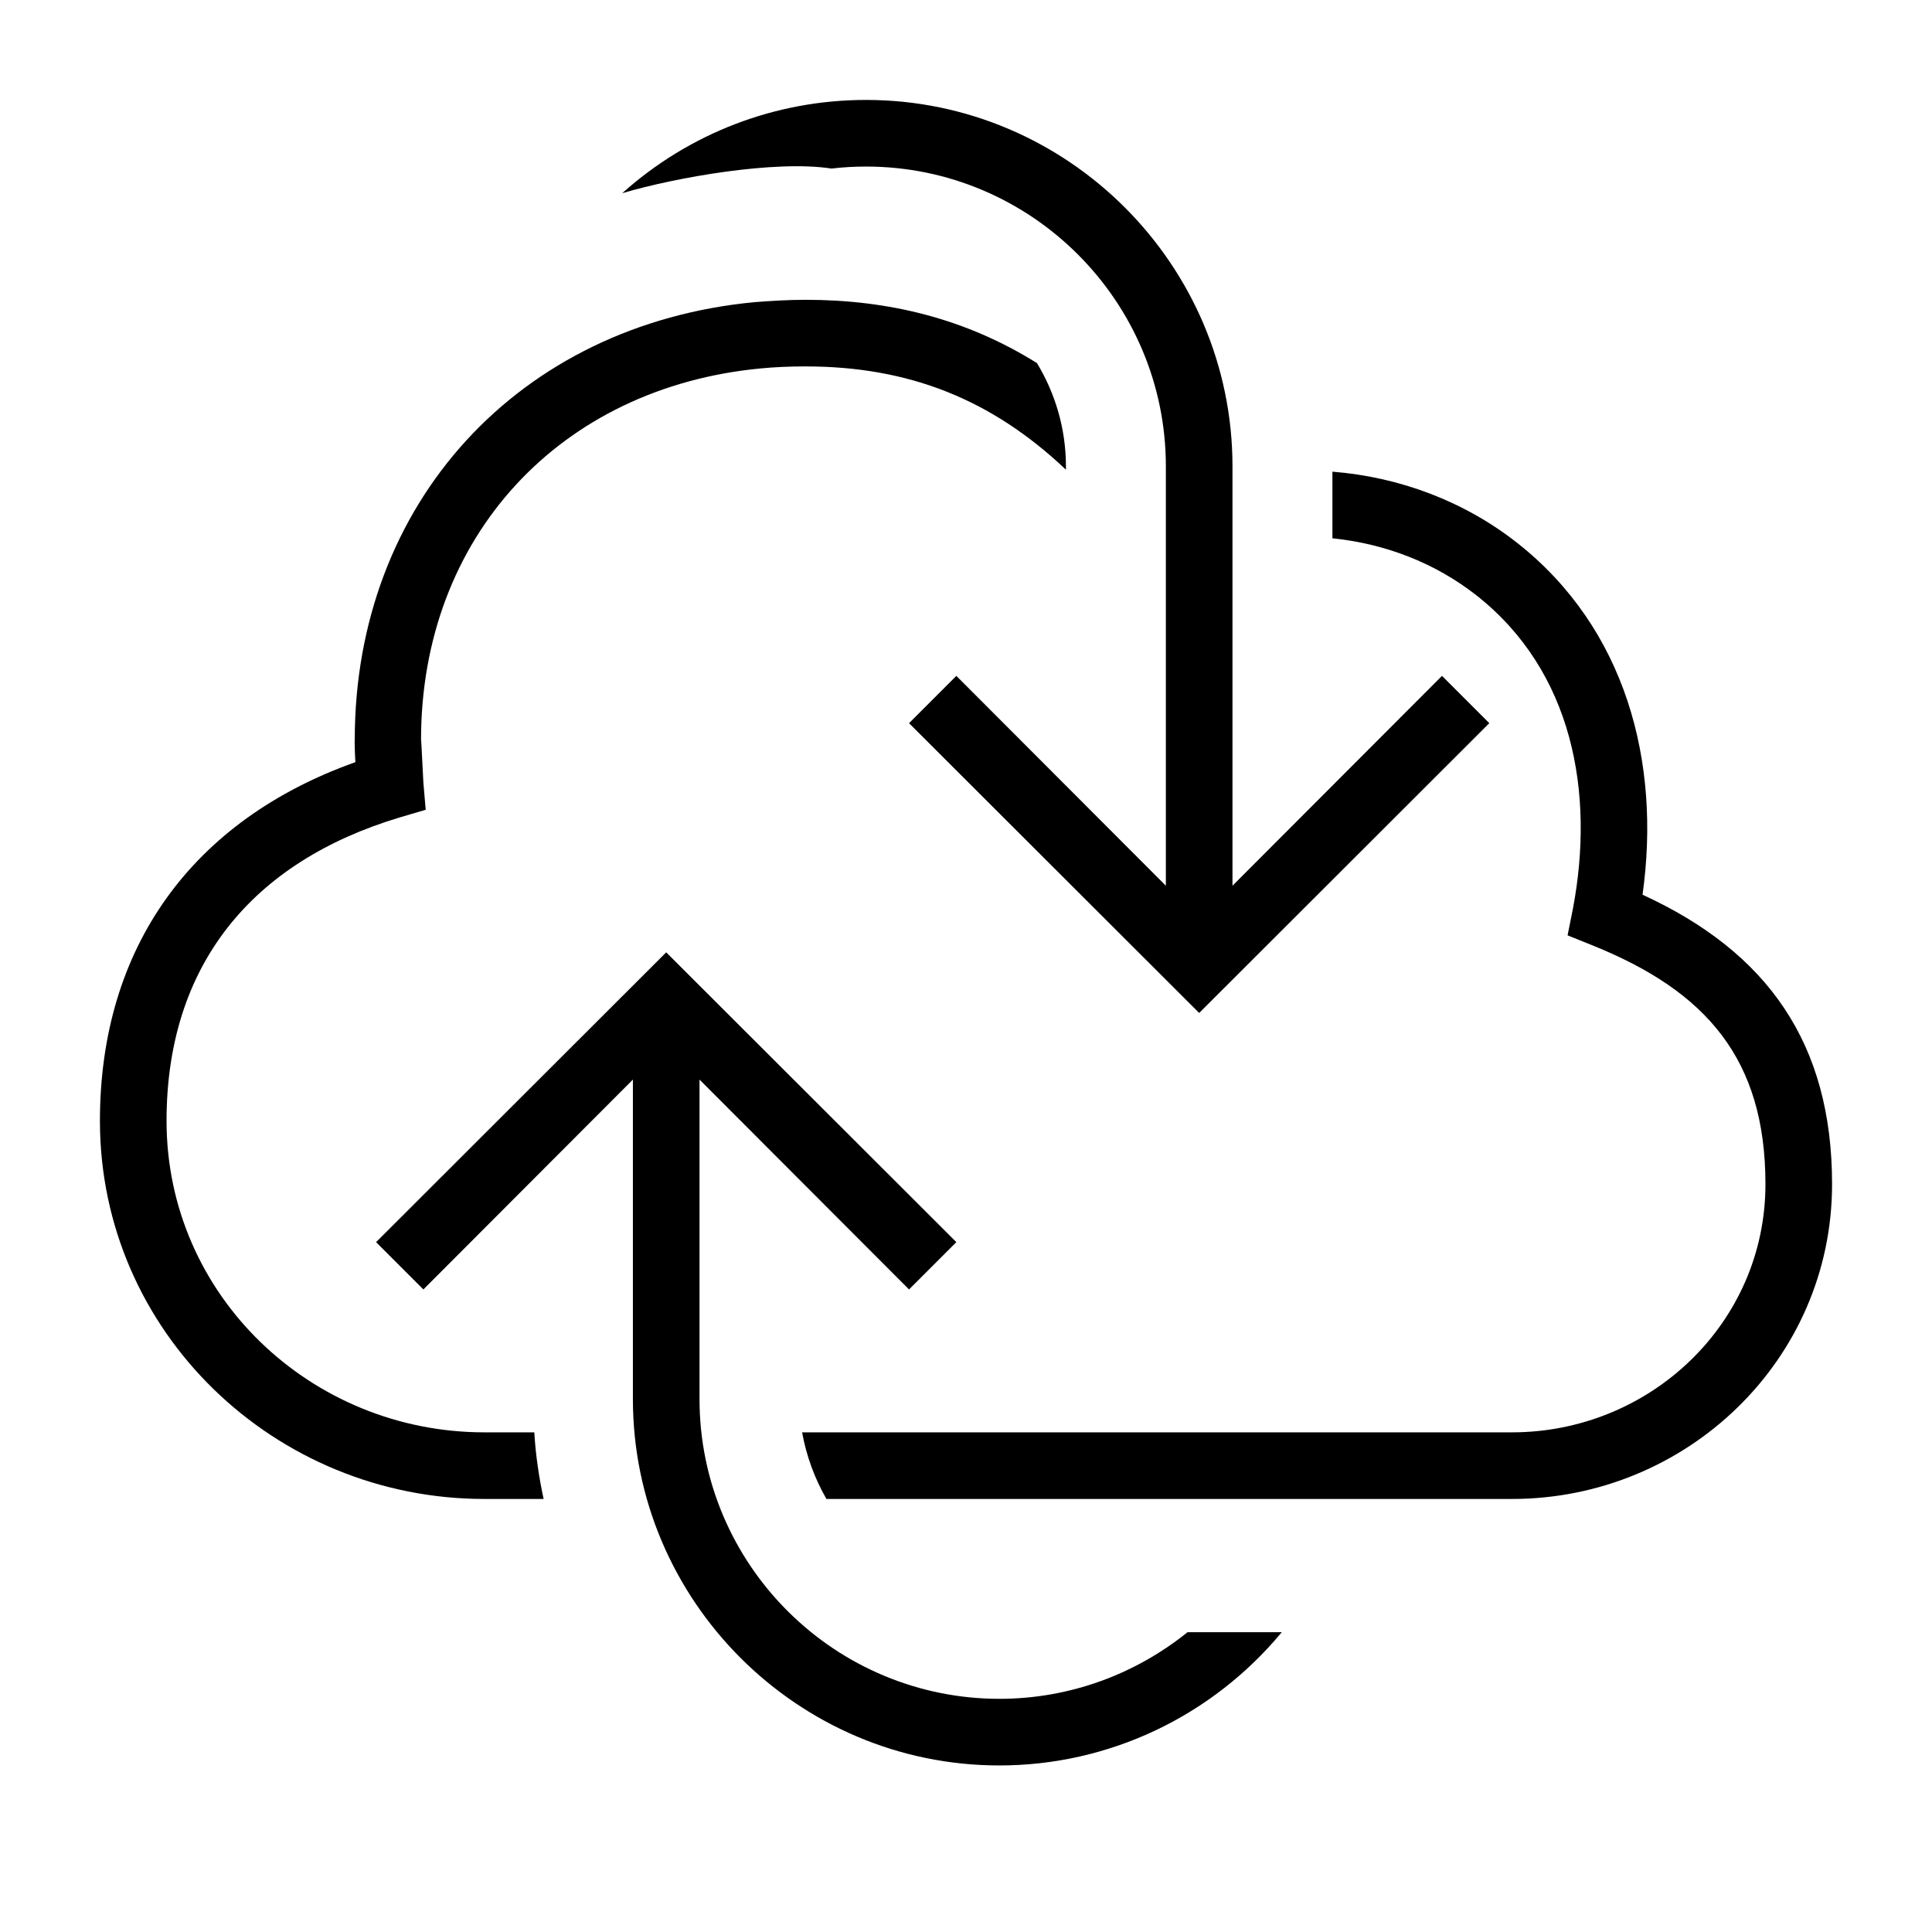 <?xml version="1.0" encoding="UTF-8"?>
<!DOCTYPE svg PUBLIC "-//W3C//DTD SVG 1.1//EN" "http://www.w3.org/Graphics/SVG/1.1/DTD/svg11.dtd">
<svg xmlns="http://www.w3.org/2000/svg" xml:space="preserve" width="580px" height="580px" shape-rendering="geometricPrecision" text-rendering="geometricPrecision" image-rendering="optimizeQuality" fill-rule="nonzero" clip-rule="nonzero" viewBox="0 0 5800 5800" xmlns:xlink="http://www.w3.org/1999/xlink">
	<title>cloud_refresh icon</title>
	<desc>cloud_refresh icon from the IconExperience.com I-Collection. Copyright by INCORS GmbH (www.incors.com).</desc>
		<path id="curve29"  d="M500 3365c0,524 434,935 954,935l150 0c4,68 14,135 28,200l-178 0c-629,0 -1154,-501 -1154,-1135 0,-522 278,-903 767,-1077 -1,-6 -3,-67 -2,-67 0,-712 493,-1247 1201,-1314 52,-4 103,-7 152,-7 251,0 482,57 695,190 55,91 87,197 87,310l0 10c-223,-211 -471,-310 -782,-310 -49,0 -93,2 -134,6 -604,57 -1020,507 -1020,1115 1,0 6,117 7,128l7 82 -78 23c-443,133 -700,443 -700,911zm3500 -1949c202,16 396,89 555,214 325,256 432,657 376,1056 377,173 569,448 569,869 0,528 -437,945 -961,945l-2058 0c-35,-61 -60,-128 -73,-200l2131 0c414,0 761,-327 761,-745 0,-376 -178,-579 -517,-716l-77 -31 16 -80c66,-348 0,-713 -290,-941 -125,-98 -275,-155 -432,-171l0 -200z"/>
	<path id="curve28"  d="M3848 4900c-210,253 -519,400 -848,400 -303,0 -578,-124 -777,-323 -199,-199 -323,-474 -323,-777l0 -959 -629 630 -142 -142 871 -870 871 870 -142 142 -629 -630 0 959c0,248 101,473 264,636 169,169 397,264 636,264 213,0 410,-75 565,-200l283 0zm-977 -2871l629 630 0 -1259c0,-248 -101,-473 -264,-636 -163,-163 -388,-264 -636,-264 -35,0 -70,2 -104,6 -168,-26 -466,26 -628,74 202,-181 461,-280 732,-280 303,0 578,124 777,323 199,199 323,474 323,777l0 1259 629 -630 142 142 -871 870 -871 -870 142 -142z"/>
</svg>